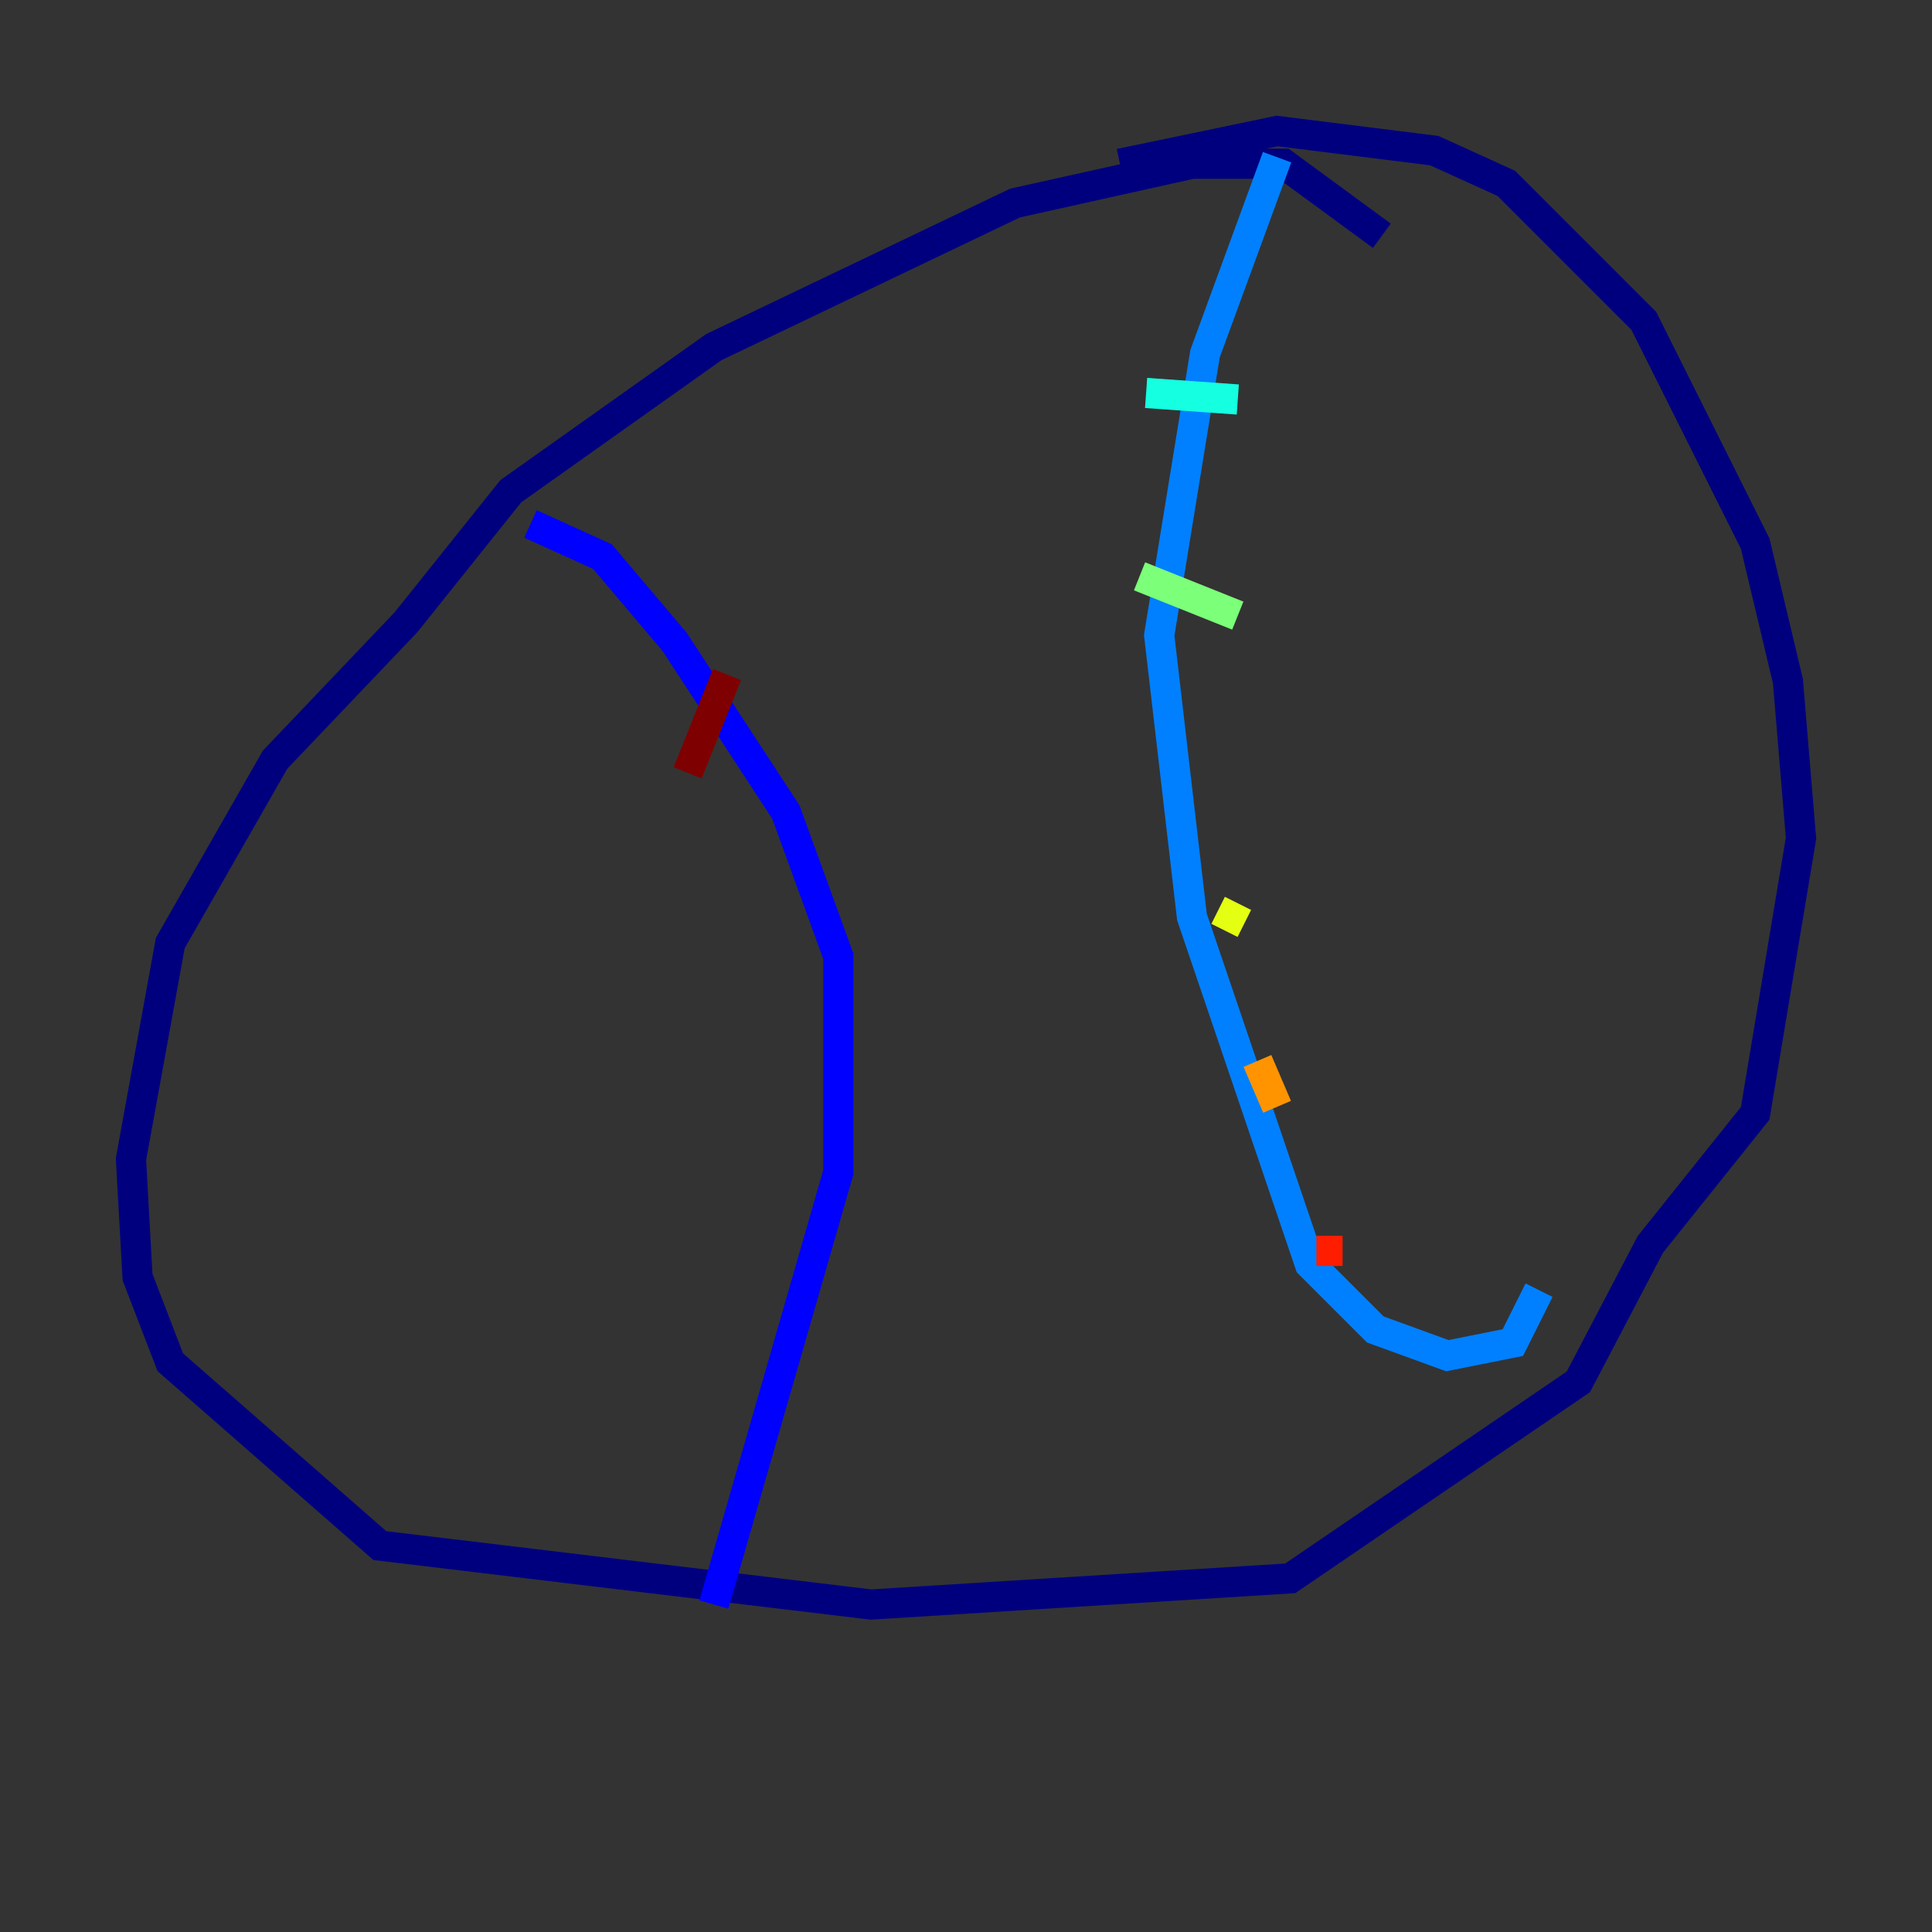 <?xml version="1.0" encoding="utf-8" ?>
<svg baseProfile="tiny" height="128" version="1.2" viewBox="0,0,128,128" width="128" xmlns="http://www.w3.org/2000/svg" xmlns:ev="http://www.w3.org/2001/xml-events" xmlns:xlink="http://www.w3.org/1999/xlink"><rect x="0" y="0" width="128" height="128" fill="#333333" stroke="none"/><defs /><polyline fill="none" points="91.552,15.62 85.044,10.848 78.969,10.848 67.254,13.451 47.295,22.997 33.844,32.542 26.902,41.22 18.224,50.332 11.281,62.481 8.678,76.8 9.112,84.61 11.281,90.251 25.166,102.4 57.709,106.305 85.478,104.57 104.57,91.552 109.342,82.441 116.285,73.763 119.322,55.539 118.454,45.125 116.285,36.014 108.909,21.261 99.797,12.149 95.024,9.98 84.61,8.678 74.197,10.848" stroke="#00007f" stroke-width="2" /><polyline fill="none" points="35.146,34.712 39.919,36.881 44.691,42.522 52.068,53.803 55.539,63.349 55.539,77.668 47.295,106.305" stroke="#0000ff" stroke-width="2" /><polyline fill="none" points="84.61,10.414 79.837,23.43 76.8,42.088 78.969,60.746 86.78,83.742 91.119,88.081 95.891,89.817 100.231,88.949 101.966,85.478" stroke="#0080ff" stroke-width="2" /><polyline fill="none" points="75.932,26.034 82.007,26.468" stroke="#15ffe1" stroke-width="2" /><polyline fill="none" points="75.498,38.183 82.007,40.786" stroke="#7cff79" stroke-width="2" /><polyline fill="none" points="80.705,60.312 82.441,61.18" stroke="#e4ff12" stroke-width="2" /><polyline fill="none" points="83.308,70.291 84.61,73.329" stroke="#ff9400" stroke-width="2" /><polyline fill="none" points="87.214,82.875 88.949,82.875" stroke="#ff1d00" stroke-width="2" /><polyline fill="none" points="48.163,44.691 45.559,51.2" stroke="#7f0000" stroke-width="2" /></svg>